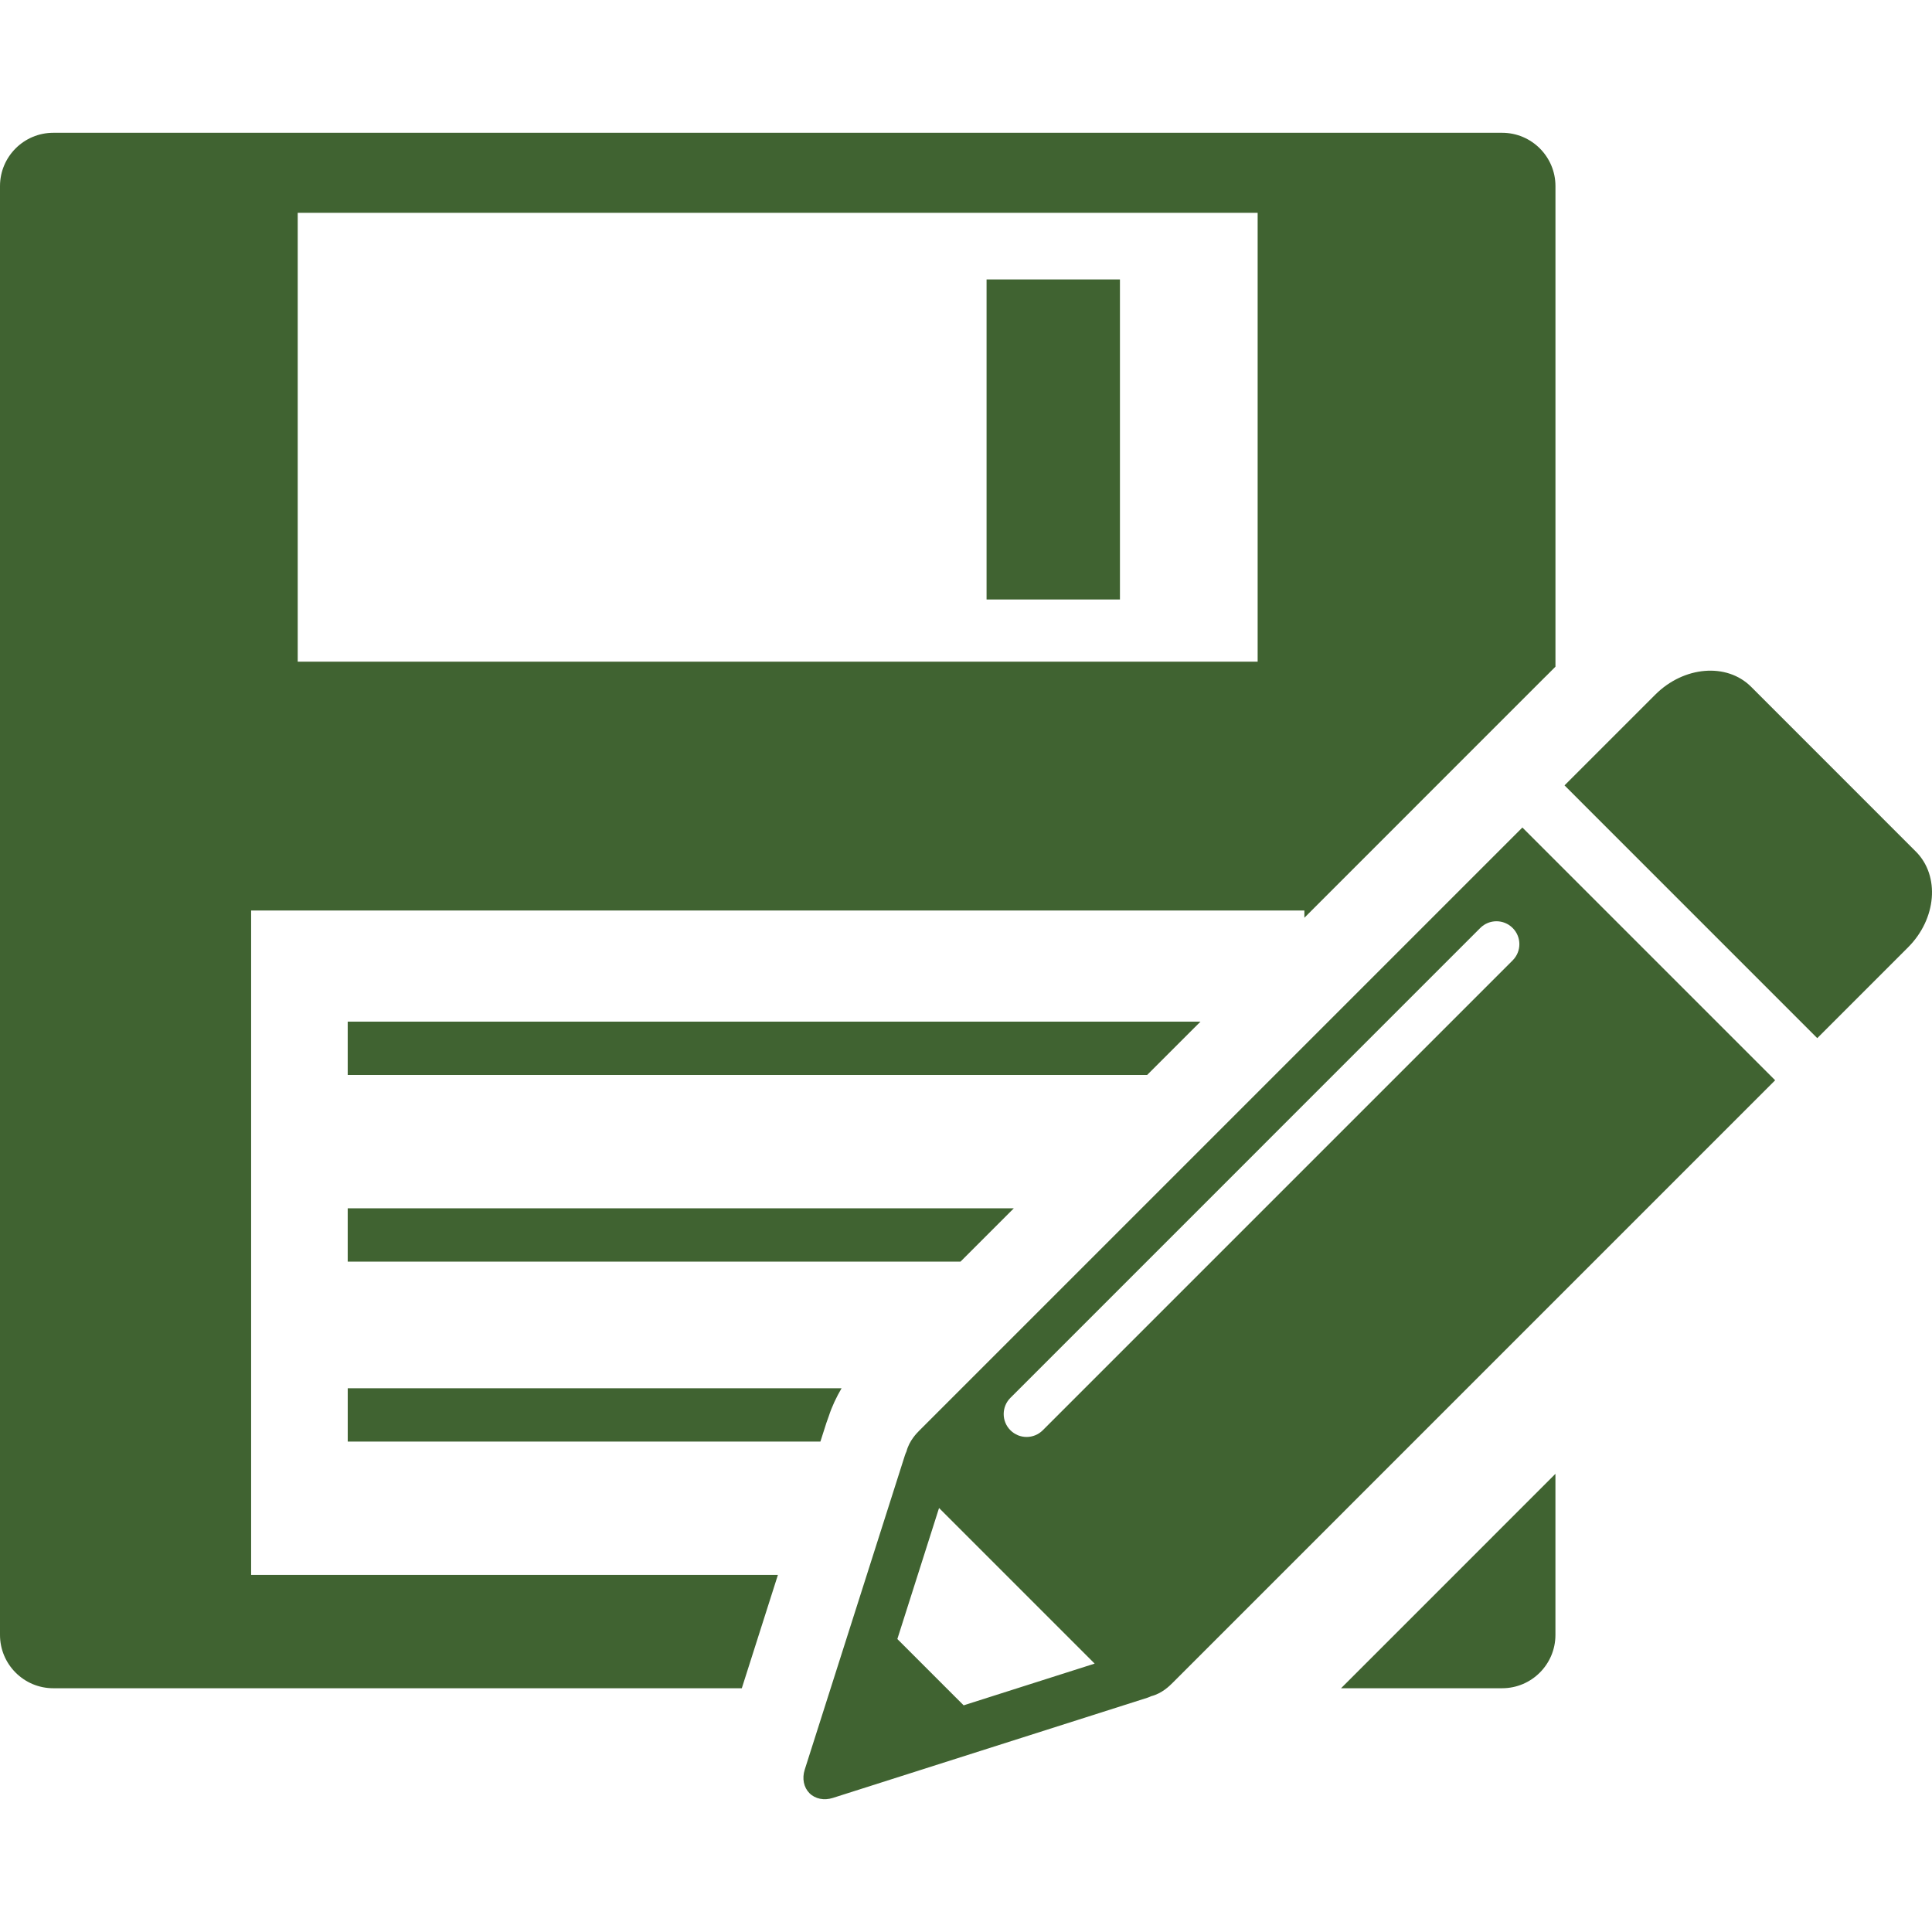 <?xml version="1.0" encoding="iso-8859-1"?>
<!-- Generator: Adobe Illustrator 16.0.0, SVG Export Plug-In . SVG Version: 6.00 Build 0)  -->
<!DOCTYPE svg PUBLIC "-//W3C//DTD SVG 1.1//EN" "http://www.w3.org/Graphics/SVG/1.1/DTD/svg11.dtd">
<svg xmlns="http://www.w3.org/2000/svg" xmlns:xlink="http://www.w3.org/1999/xlink" version="1.1" id="Capa_1" x="0px" y="0px" width="512px" height="512px" viewBox="0 0 438.544 438.544" style="enable-background:new 0 0 438.544 438.544;" xml:space="preserve">
<g>
	<path d="M304.404,383.214l48.663-48.669v36.564c0,6.679-5.42,12.104-12.105,12.104H304.404z M56.997,357.491h119.581l-8.195,25.723   H12.105C5.417,383.214,0,377.788,0,371.109V42.246c0-6.683,5.417-12.105,12.105-12.105h328.863c6.68,0,12.105,5.423,12.105,12.105   v109.086l-2.264,2.264l-0.006-0.006l-54.722,54.728v-1.64H57.003v150.813H56.997z M67.578,150.188h217.894V48.305H67.578V150.188z    M223.941,136.073h30.275V63.436h-30.275V136.073z M272.498,231.898H78.926v12.105h181.466L272.498,231.898z M230.13,274.267   H78.926v12.105h139.101L230.13,274.267z M78.926,327.228h107.295l1.362-4.256c0.186-0.556,0.375-1.063,0.55-1.543   c0.715-2.192,1.714-4.285,2.893-6.307H78.932v12.105H78.926z M434.891,193.308l-37.415-37.424c-5.51-5.494-15.262-4.696-21.752,1.8   l-20.594,20.59l57.37,57.373l20.594-20.594C439.595,208.566,440.388,198.811,434.891,193.308z M345.566,187.837l57.376,57.373   L266.126,382.032c-0.627,0.627-2.364,2.364-4.812,2.984c-0.283,0.137-0.567,0.249-0.856,0.35l-71.411,22.744   c-1.998,0.633-4.005,0.225-5.308-1.076c-1.3-1.312-1.711-3.321-1.082-5.319l22.756-71.396c0.104-0.296,0.207-0.58,0.346-0.852   c0.624-2.453,2.361-4.19,2.997-4.823L345.566,187.837z M248.477,377.623L213.154,342.3l-9.466,29.743l15.049,15.049   L248.477,377.623z M343.356,210.644c-2.033-2.036-5.32-2.036-7.354,0l-106.65,106.654c-2.033,2.033-2.033,5.325,0,7.353   c2.03,2.033,5.316,2.033,7.35,0l106.654-106.654C345.39,215.963,345.39,212.671,343.356,210.644z" fill="#406331"/>
</g>
<g>
</g>
<g>
</g>
<g>
</g>
<g>
</g>
<g>
</g>
<g>
</g>
<g>
</g>
<g>
</g>
<g>
</g>
<g>
</g>
<g>
</g>
<g>
</g>
<g>
</g>
<g>
</g>
<g>
</g>
</svg>
